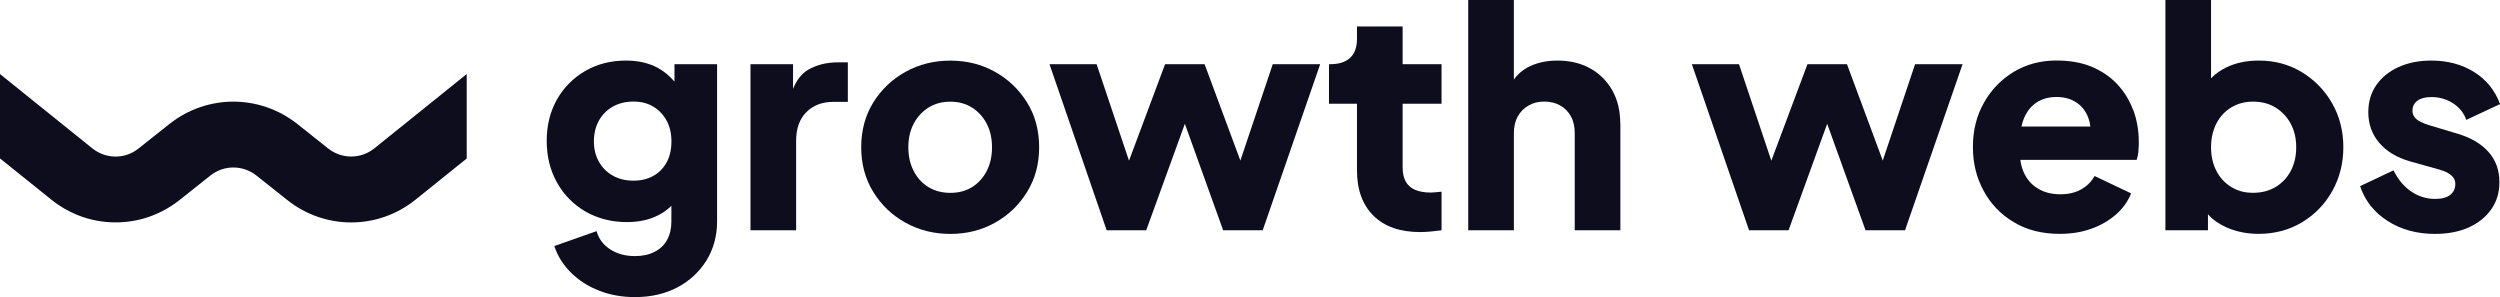 <?xml version="1.0" encoding="UTF-8"?><svg id="Layer_1" xmlns="http://www.w3.org/2000/svg" viewBox="0 0 420.66 50"><defs><style>.cls-1{fill:#0d0d1e;}</style></defs><path class="cls-1" d="M78.53,12.46v14.21l-8.59,6.91c-6.34,5.11-15.23,5.13-21.6.08l-5.19-4.12c-2.28-1.81-5.47-1.81-7.76,0l-5.18,4.12c-1.62,1.28-3.41,2.24-5.27,2.87-1.78.6-3.63.89-5.49.89-2.19,0-4.37-.41-6.44-1.25-1.55-.64-3.05-1.49-4.4-2.6L0,26.66v-14.2l15.53,12.5c2.3,1.84,5.5,1.85,7.79.02l5.19-4.12c6.33-5.01,15.18-5.01,21.52,0l5.18,4.12c2.3,1.82,5.5,1.81,7.78-.02l15.54-12.5Z"/><path class="cls-1" d="M113.49,10.8v2.93c-.85-.99-1.81-1.77-2.87-2.35-1.5-.78-3.26-1.19-5.27-1.19-2.56,0-4.84.58-6.86,1.74-2.01,1.16-3.6,2.76-4.76,4.78-1.16,2.05-1.74,4.37-1.74,6.99s.58,4.96,1.74,7.03c1.16,2.08,2.76,3.68,4.81,4.88,2.05,1.16,4.37,1.76,6.96,1.76,2.01,0,3.77-.39,5.27-1.16.82-.41,1.55-.94,2.2-1.59v2.64c0,1.19-.24,2.23-.73,3.12-.49.89-1.21,1.55-2.13,2.01-.92.46-2.01.7-3.28.7-1.6,0-2.99-.38-4.15-1.13-1.16-.75-1.93-1.77-2.3-3.07l-7.11,2.51c.58,1.74,1.54,3.24,2.85,4.52,1.31,1.28,2.88,2.29,4.73,3,1.84.72,3.84,1.07,5.99,1.07,2.7,0,5.08-.55,7.15-1.64,2.06-1.09,3.68-2.61,4.88-4.52,1.19-1.94,1.79-4.13,1.79-6.58V10.8h-7.16ZM112.19,27.28c-.53.99-1.28,1.76-2.23,2.3s-2.08.82-3.38.82-2.44-.27-3.45-.84c-1.01-.56-1.79-1.35-2.35-2.34-.56-.99-.85-2.13-.85-3.43s.29-2.49.85-3.51c.56-.99,1.35-1.79,2.35-2.35,1.01-.56,2.15-.84,3.45-.84s2.37.27,3.33.84,1.71,1.36,2.25,2.35c.55,1.02.82,2.18.82,3.51s-.26,2.49-.78,3.48Z"/><path class="cls-1" d="M142.66,10.49v6.65h-2.41c-1.88,0-3.39.56-4.55,1.71-1.16,1.16-1.74,2.76-1.74,4.84v15.05h-7.68V10.8h7.16v4.16c.61-1.52,1.47-2.59,2.54-3.22,1.42-.82,3.09-1.25,5.03-1.25h1.64Z"/><path class="cls-1" d="M159.91,39.36c-2.76,0-5.28-.63-7.55-1.89-2.27-1.26-4.08-2.99-5.43-5.19s-2.02-4.7-2.02-7.5.67-5.34,2.02-7.52c1.35-2.18,3.16-3.91,5.43-5.17,2.27-1.26,4.78-1.89,7.55-1.89s5.27.63,7.52,1.89c2.25,1.26,4.05,2.99,5.4,5.17,1.35,2.18,2.02,4.69,2.02,7.52s-.67,5.3-2.02,7.5c-1.35,2.2-3.15,3.93-5.4,5.19-2.25,1.26-4.76,1.89-7.52,1.89ZM159.91,32.45c1.4,0,2.62-.32,3.66-.97s1.86-1.55,2.46-2.71c.6-1.16.89-2.49.89-3.99s-.3-2.82-.89-3.96c-.6-1.14-1.42-2.05-2.46-2.71-1.04-.66-2.26-1-3.66-1s-2.63.33-3.69,1c-1.06.67-1.89,1.57-2.48,2.71-.6,1.14-.9,2.46-.9,3.96s.3,2.83.9,3.99c.6,1.16,1.42,2.06,2.48,2.71,1.06.65,2.29.97,3.69.97Z"/><polygon class="cls-1" points="222.14 10.8 212.47 38.74 205.81 38.74 199.37 20.83 192.87 38.74 186.21 38.74 176.59 10.8 184.52 10.8 189.97 27.04 196.04 10.8 202.69 10.8 208.71 27.02 214.16 10.8 222.14 10.8"/><path class="cls-1" d="M238.98,39.05c-3.38,0-6-.91-7.86-2.74s-2.79-4.38-2.79-7.65v-11.21h-4.71v-6.65h.26c1.43,0,2.53-.36,3.3-1.07s1.15-1.79,1.15-3.23v-2.05h7.68v6.35h6.55v6.65h-6.55v10.7c0,.96.17,1.75.51,2.38.34.63.87,1.1,1.59,1.41.72.31,1.6.46,2.66.46.24,0,.51-.02.82-.05.31-.03.63-.07.97-.1v6.5c-.51.07-1.09.14-1.74.2s-1.26.1-1.84.1Z"/><path class="cls-1" d="M272.65,20.78v17.96h-7.68v-16.33c0-1.09-.2-2.03-.63-2.81-.43-.78-1.02-1.4-1.79-1.84-.77-.44-1.67-.67-2.7-.67s-1.88.22-2.66.67c-.78.44-1.38,1.06-1.81,1.84-.43.78-.65,1.72-.65,2.81v16.33h-7.68V0h7.68v13.39c.58-.84,1.33-1.5,2.23-2.01,1.45-.78,3.14-1.19,5.08-1.19,2.12,0,3.97.44,5.56,1.33,1.59.89,2.81,2.13,3.7,3.7.89,1.59,1.33,3.45,1.33,5.56Z"/><polygon class="cls-1" points="330.23 10.8 320.55 38.74 313.9 38.74 307.45 20.83 300.95 38.74 294.3 38.74 284.68 10.8 292.61 10.8 298.05 27.04 304.13 10.8 310.78 10.8 316.8 27.02 322.24 10.8 330.23 10.8"/><path class="cls-1" d="M358.94,18.54c-.61-1.64-1.5-3.1-2.68-4.37-1.18-1.26-2.63-2.23-4.33-2.95-1.71-.7-3.67-1.04-5.89-1.04-2.66,0-5.05.63-7.16,1.89s-3.79,2.99-5.03,5.17c-1.25,2.18-1.88,4.67-1.88,7.47s.6,5.15,1.79,7.37c1.19,2.22,2.88,3.99,5.07,5.29,2.18,1.33,4.76,1.98,7.73,1.98,1.91,0,3.67-.27,5.27-.84,1.6-.56,3-1.36,4.18-2.39,1.18-1.02,2.03-2.22,2.58-3.58l-6.14-2.92c-.55.96-1.3,1.71-2.27,2.25-.97.55-2.15.82-3.51.82-1.5,0-2.78-.34-3.84-1.01-1.06-.65-1.84-1.59-2.35-2.78-.27-.61-.44-1.28-.53-2h19.57c.14-.38.24-.84.29-1.35.05-.55.07-1.07.07-1.62,0-1.94-.31-3.74-.92-5.41ZM340.46,20.16c.48-1.26,1.19-2.22,2.15-2.87.96-.65,2.1-.97,3.43-.97s2.52.32,3.46,1.01c.94.65,1.59,1.57,1.96,2.71.14.39.22.8.26,1.25h-11.58c.09-.39.19-.77.32-1.13Z"/><path class="cls-1" d="M392.41,17.37c-1.26-2.2-2.97-3.94-5.12-5.24-2.15-1.3-4.55-1.94-7.22-1.94-2.05,0-3.86.39-5.44,1.14-.99.48-1.86,1.09-2.59,1.84V0h-7.68v38.74h7.16v-2.68c.87.96,1.94,1.69,3.21,2.25,1.62.68,3.38,1.04,5.29,1.04,2.73,0,5.17-.65,7.32-1.94,2.15-1.3,3.86-3.05,5.1-5.27s1.86-4.67,1.86-7.37-.63-5.2-1.89-7.4ZM385.45,28.76c-.61,1.16-1.47,2.06-2.56,2.71-1.09.65-2.35.97-3.79.97s-2.58-.32-3.65-.97c-1.07-.65-1.91-1.55-2.51-2.71-.6-1.16-.9-2.49-.9-3.99s.31-2.83.9-3.99c.6-1.16,1.43-2.06,2.51-2.71,1.07-.65,2.29-.97,3.65-.97,1.43,0,2.7.32,3.79.99,1.09.68,1.94,1.59,2.56,2.73.61,1.14.92,2.46.92,3.96s-.31,2.83-.92,3.99Z"/><path class="cls-1" d="M409.76,39.36c-3.07,0-5.74-.72-8.01-2.18-2.27-1.45-3.81-3.4-4.63-5.86l5.63-2.66c.72,1.5,1.69,2.68,2.92,3.53s2.59,1.28,4.09,1.28c1.09,0,1.93-.22,2.51-.67.58-.44.87-1.06.87-1.84,0-.41-.1-.76-.31-1.05s-.51-.55-.92-.79-.92-.44-1.54-.61l-4.76-1.33c-2.29-.65-4.04-1.7-5.27-3.15-1.23-1.45-1.84-3.16-1.84-5.14,0-1.74.44-3.26,1.33-4.55.89-1.3,2.13-2.31,3.74-3.05,1.6-.73,3.45-1.1,5.53-1.1,2.73,0,5.13.64,7.19,1.92s3.52,3.08,4.38,5.4l-5.68,2.66c-.41-1.16-1.15-2.09-2.23-2.79-1.07-.7-2.3-1.05-3.66-1.05-.99,0-1.77.2-2.33.61-.56.41-.84.97-.84,1.69,0,.38.1.72.31,1.02.2.31.54.58,1,.82.46.24,1.03.46,1.71.66l4.45,1.33c2.32.68,4.09,1.71,5.32,3.1,1.23,1.38,1.84,3.08,1.84,5.09,0,1.74-.45,3.26-1.36,4.55-.9,1.3-2.16,2.31-3.76,3.05-1.6.73-3.5,1.1-5.68,1.1Z"/></svg>